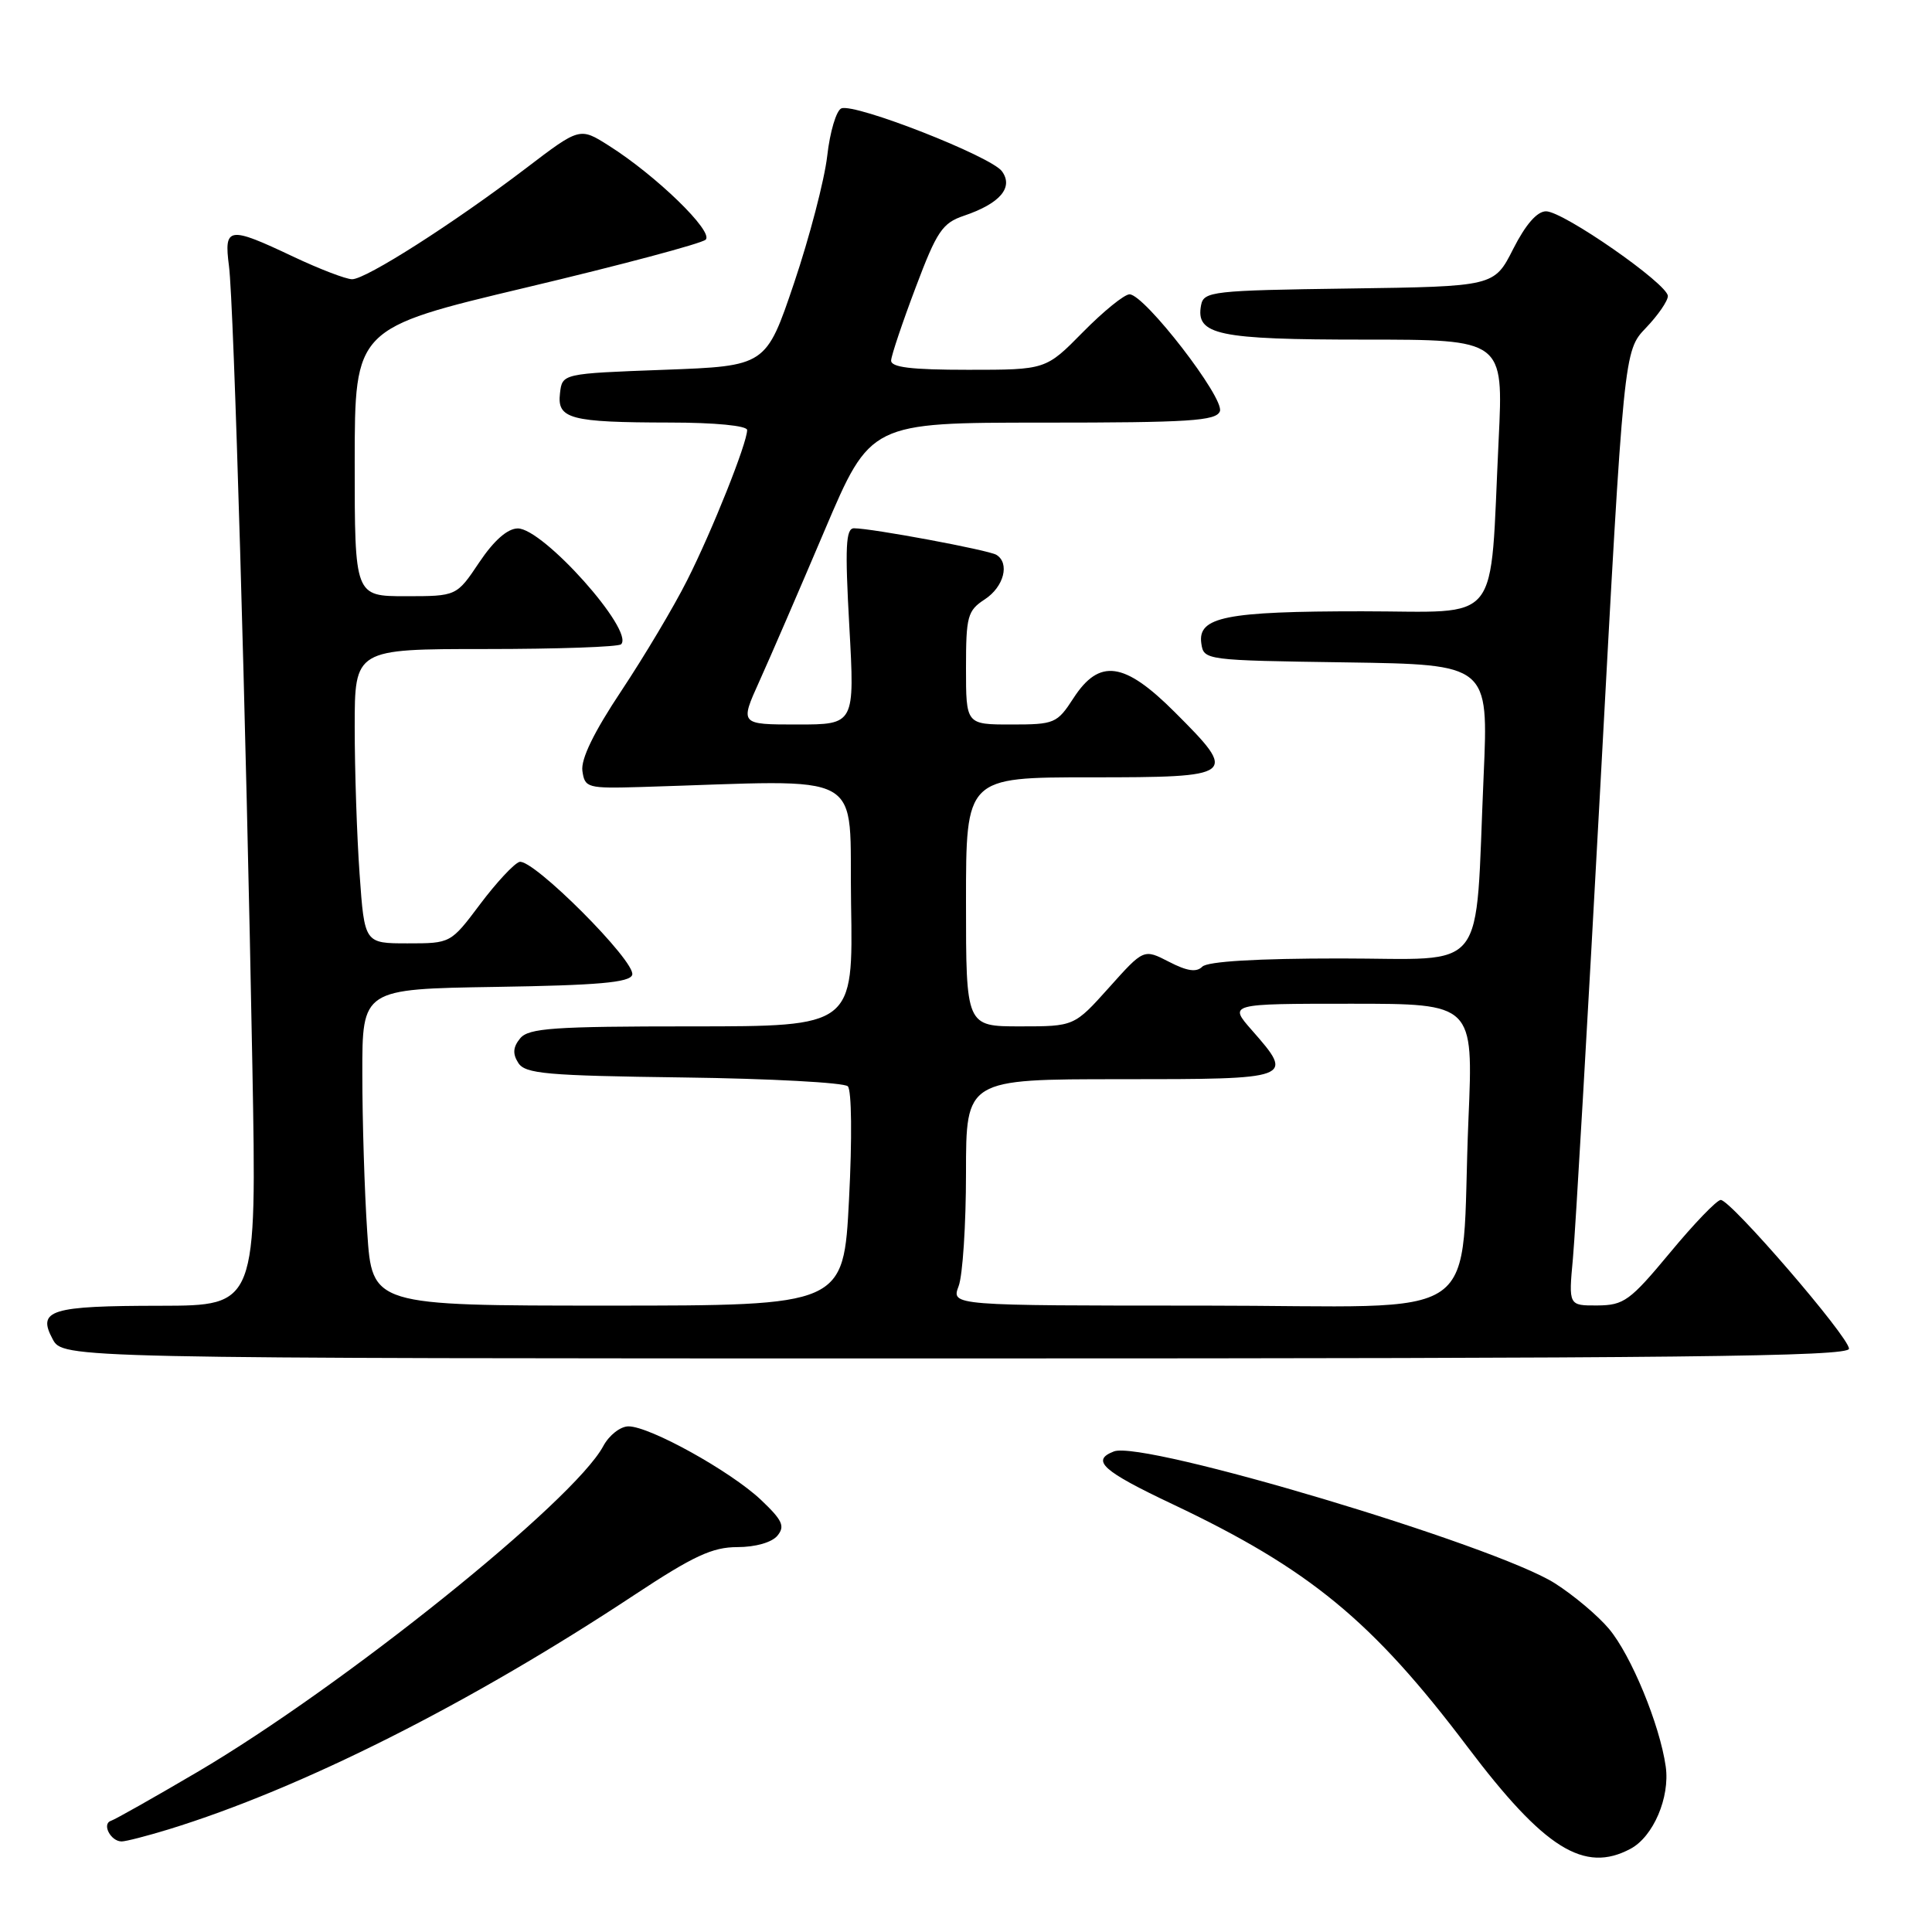<?xml version="1.0" encoding="UTF-8" standalone="no"?>
<!DOCTYPE svg PUBLIC "-//W3C//DTD SVG 1.1//EN" "http://www.w3.org/Graphics/SVG/1.1/DTD/svg11.dtd" >
<svg xmlns="http://www.w3.org/2000/svg" xmlns:xlink="http://www.w3.org/1999/xlink" version="1.1" viewBox="0 0 256 256">
 <g >
 <path fill="currentColor"
d=" M 216.06 244.97 C 219.07 243.36 221.29 238.17 220.72 234.09 C 219.94 228.55 216.13 219.31 213.19 215.82 C 211.73 214.08 208.51 211.37 206.02 209.79 C 198.08 204.75 151.51 190.82 147.60 192.32 C 144.52 193.51 146.07 194.91 155.37 199.31 C 173.52 207.91 181.84 214.76 194.46 231.48 C 204.63 244.95 209.92 248.26 216.06 244.97 Z  M 22.31 242.41 C 39.92 237.00 62.26 225.75 84.07 211.33 C 91.88 206.17 94.40 205.00 97.70 205.00 C 100.10 205.00 102.27 204.38 103.01 203.49 C 104.05 202.23 103.68 201.44 100.81 198.72 C 96.78 194.93 86.10 189.00 83.28 189.00 C 82.21 189.00 80.71 190.17 79.94 191.61 C 76.04 198.89 45.45 223.46 26.12 234.82 C 20.42 238.17 15.27 241.08 14.70 241.27 C 13.46 241.68 14.67 244.00 16.12 244.00 C 16.67 244.00 19.46 243.28 22.31 242.41 Z  M 245.00 178.71 C 245.00 177.16 229.34 159.00 228.01 159.00 C 227.49 159.00 224.47 162.14 221.29 165.98 C 215.98 172.37 215.18 172.95 211.67 172.98 C 207.84 173.00 207.84 173.00 208.42 166.75 C 208.74 163.31 210.39 134.85 212.09 103.50 C 215.17 46.50 215.17 46.50 218.09 43.45 C 219.69 41.78 221.00 39.88 221.00 39.23 C 221.00 37.64 207.15 28.00 204.86 28.00 C 203.67 28.00 202.15 29.75 200.51 32.98 C 197.99 37.96 197.99 37.96 178.76 38.23 C 160.65 38.48 159.50 38.61 159.15 40.43 C 158.40 44.38 161.32 45.00 180.80 45.00 C 199.22 45.00 199.22 45.00 198.58 58.25 C 197.36 83.36 199.23 81.00 180.47 81.00 C 162.40 81.00 158.68 81.74 159.18 85.25 C 159.50 87.48 159.66 87.50 178.37 87.77 C 197.24 88.05 197.24 88.05 196.59 102.77 C 195.41 129.58 197.43 127.00 177.61 127.00 C 166.57 127.00 160.01 127.39 159.31 128.09 C 158.53 128.87 157.29 128.68 154.89 127.44 C 151.55 125.72 151.55 125.72 146.95 130.86 C 142.34 136.00 142.34 136.00 135.17 136.00 C 128.00 136.00 128.00 136.00 128.00 119.50 C 128.00 103.00 128.00 103.00 144.50 103.00 C 163.88 103.00 164.12 102.81 155.65 94.35 C 148.97 87.67 145.67 87.22 142.24 92.51 C 140.07 95.86 139.73 96.00 133.99 96.00 C 128.00 96.00 128.00 96.00 128.00 88.52 C 128.00 81.65 128.20 80.91 130.50 79.41 C 133.02 77.76 133.83 74.63 132.03 73.52 C 131.02 72.89 115.51 70.00 113.16 70.00 C 112.07 70.00 111.95 72.44 112.54 83.00 C 113.26 96.00 113.26 96.00 105.64 96.00 C 98.03 96.00 98.03 96.00 100.63 90.25 C 102.06 87.09 105.95 78.09 109.28 70.25 C 115.34 56.00 115.34 56.00 138.20 56.00 C 157.63 56.00 161.15 55.77 161.64 54.50 C 162.30 52.78 151.65 39.00 149.67 39.00 C 148.98 39.00 146.21 41.25 143.50 44.00 C 138.58 49.00 138.58 49.00 128.29 49.00 C 120.68 49.00 118.02 48.67 118.08 47.75 C 118.12 47.06 119.58 42.72 121.33 38.09 C 124.13 30.65 124.87 29.55 127.72 28.59 C 132.51 26.97 134.33 24.84 132.76 22.69 C 131.31 20.71 113.32 13.66 111.49 14.36 C 110.82 14.62 109.97 17.46 109.61 20.67 C 109.24 23.87 107.26 31.45 105.22 37.50 C 101.50 48.50 101.50 48.50 88.00 49.00 C 74.50 49.50 74.50 49.50 74.20 52.12 C 73.80 55.51 75.53 55.97 88.75 55.99 C 94.75 55.99 99.00 56.41 99.00 56.98 C 99.00 58.71 94.36 70.35 91.05 76.89 C 89.29 80.40 85.36 86.98 82.34 91.53 C 78.69 97.01 76.95 100.59 77.17 102.15 C 77.49 104.40 77.81 104.49 85.00 104.28 C 115.50 103.37 112.47 101.68 112.77 119.75 C 113.05 136.00 113.05 136.00 91.65 136.00 C 73.34 136.00 70.05 136.23 68.93 137.58 C 67.98 138.73 67.90 139.63 68.67 140.83 C 69.58 142.29 72.38 142.53 90.58 142.77 C 102.05 142.92 111.85 143.45 112.34 143.94 C 112.85 144.45 112.92 150.86 112.50 158.92 C 111.78 173.00 111.78 173.00 80.54 173.00 C 49.30 173.00 49.30 173.00 48.66 163.25 C 48.30 157.89 48.01 148.45 48.01 142.27 C 48.00 131.05 48.00 131.05 65.67 130.77 C 79.20 130.56 83.44 130.19 83.77 129.18 C 84.34 127.47 70.54 113.66 68.82 114.21 C 68.09 114.45 65.75 116.97 63.61 119.82 C 59.72 125.00 59.72 125.00 54.01 125.00 C 48.30 125.00 48.30 125.00 47.65 115.85 C 47.29 110.81 47.00 102.04 47.00 96.35 C 47.00 86.00 47.00 86.00 64.33 86.00 C 73.87 86.00 81.95 85.72 82.30 85.37 C 84.09 83.58 71.96 69.99 68.60 70.02 C 67.24 70.04 65.45 71.61 63.50 74.52 C 60.50 79.00 60.50 79.00 53.75 79.00 C 47.00 79.00 47.00 79.00 47.00 61.25 C 47.01 43.50 47.01 43.50 69.75 38.09 C 82.26 35.12 92.95 32.27 93.50 31.76 C 94.62 30.72 86.95 23.26 80.66 19.29 C 76.82 16.86 76.82 16.86 69.66 22.32 C 60.12 29.58 48.50 37.00 46.66 37.00 C 45.85 37.00 42.33 35.65 38.84 34.00 C 30.27 29.94 29.66 30.03 30.34 35.25 C 30.99 40.22 32.61 95.75 33.44 141.25 C 34.02 173.00 34.02 173.00 21.26 173.02 C 6.68 173.03 4.90 173.58 6.97 177.43 C 8.34 180.00 8.34 180.00 126.67 180.00 C 222.55 180.00 245.00 179.76 245.00 178.71 Z  M 127.02 170.43 C 127.56 169.02 128.00 162.27 128.00 155.43 C 128.00 143.00 128.00 143.00 148.50 143.00 C 171.42 143.00 171.54 142.96 165.90 136.53 C 162.79 133.00 162.79 133.00 179.01 133.00 C 195.23 133.00 195.23 133.00 194.58 148.25 C 193.40 176.10 197.79 173.00 159.43 173.00 C 126.05 173.00 126.05 173.00 127.02 170.43 Z "/>
</g>
</svg>